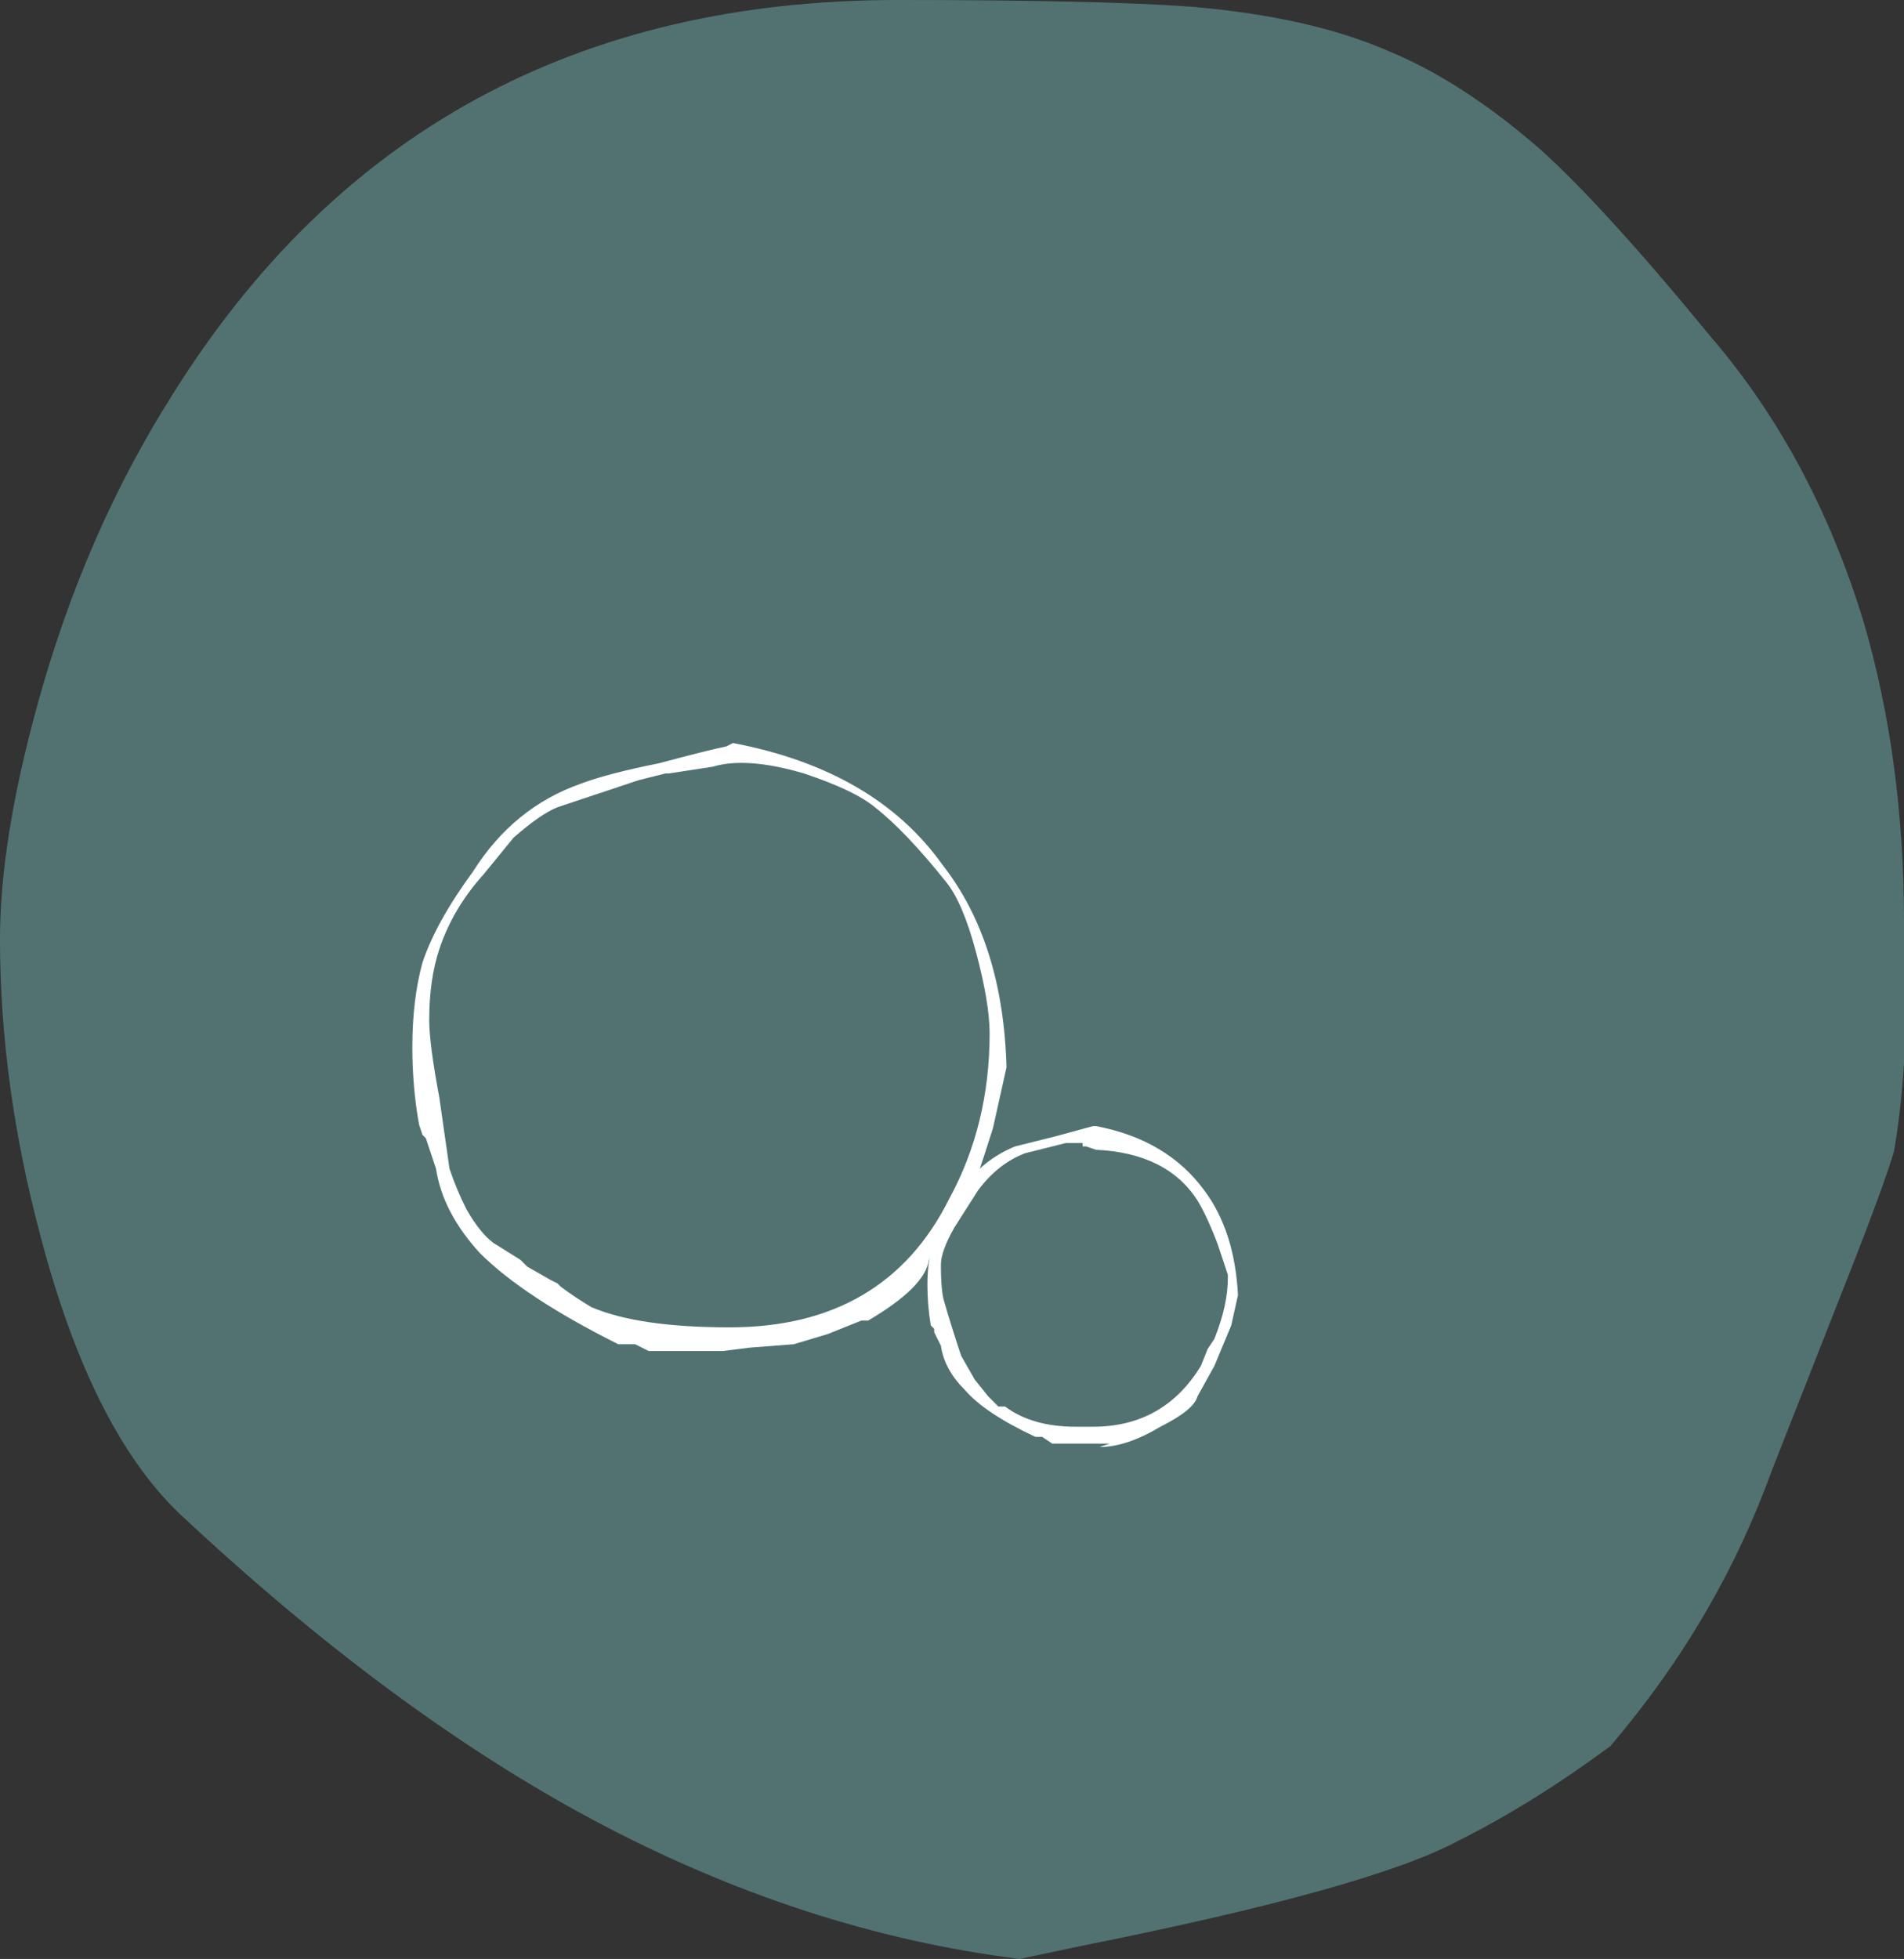 <?xml version="1.0" encoding="UTF-8" standalone="no"?>
<svg xmlns:ffdec="https://www.free-decompiler.com/flash" xmlns:xlink="http://www.w3.org/1999/xlink" ffdec:objectType="frame" height="203.0px" width="197.4px" xmlns="http://www.w3.org/2000/svg">
  <rect width="100%" height="100%" fill="#333333" stroke="none"/>
  <g transform="matrix(1.0, 0.0, 0.0, 1.0, 99.1, 100.1)">
    <use ffdec:characterId="693" height="29.0" transform="matrix(7.0, 0.0, 0.0, 7.0, -99.1, -100.1)" width="28.2" xlink:href="#shape0"/>
    <use ffdec:characterId="529" height="9.0" transform="matrix(7.0, 0.0, 0.0, 7.0, -56.35, -23.1)" width="8.8" xlink:href="#shape1"/>
    <use ffdec:characterId="527" height="4.75" transform="matrix(7.0, 0.0, 0.0, 7.0, -2.95, 16.6)" width="4.6" xlink:href="#shape2"/>
  </g>
  <defs>
    <g id="shape0" transform="matrix(1.0, 0.0, 0.0, 1.0, 14.1, 29.0)">
      <path d="M14.1 -15.35 L14.1 -13.25 Q14.05 -12.5 13.95 -11.95 13.8 -11.45 13.35 -10.3 L12.15 -7.25 Q11.75 -6.15 11.2 -5.2 10.6 -4.15 9.75 -3.15 8.6 -2.3 7.5 -1.75 6.2 -1.05 1.95 -0.2 L1.0 0.0 Q-2.2 -0.4 -5.3 -2.05 -8.3 -3.65 -11.45 -6.6 -12.75 -7.85 -13.5 -10.7 -14.1 -12.95 -14.1 -15.1 -14.1 -16.55 -13.55 -18.55 -12.85 -21.1 -11.55 -23.15 -7.9 -29.0 -0.8 -29.0 2.2 -29.0 3.55 -28.9 5.3 -28.75 6.45 -28.25 7.55 -27.8 8.7 -26.8 9.65 -25.95 11.25 -24.0 12.75 -22.25 13.5 -19.8 14.1 -17.75 14.1 -15.35" fill="#99ffff" fill-opacity="0.31" fill-rule="evenodd" stroke="none"/>
    </g>
    <g id="shape1" transform="matrix(1.0, 0.0, 0.0, 1.0, 4.4, 4.5)">
      <path d="M4.15 -0.2 Q4.15 -0.65 3.95 -1.4 3.75 -2.15 3.5 -2.45 2.9 -3.2 2.45 -3.55 2.15 -3.8 1.4 -4.05 0.55 -4.3 0.05 -4.15 L-0.6 -4.05 -0.65 -4.05 -1.05 -3.95 -2.25 -3.55 Q-2.5 -3.45 -2.9 -3.1 L-3.35 -2.55 Q-3.8 -2.05 -4.0 -1.45 -4.15 -1.0 -4.15 -0.4 -4.15 -0.05 -4.0 0.75 L-3.85 1.8 Q-3.75 2.1 -3.6 2.4 -3.4 2.75 -3.2 2.9 L-2.8 3.15 -2.7 3.25 -2.35 3.45 -2.25 3.5 -2.2 3.55 Q-2.0 3.7 -1.75 3.85 -1.05 4.15 0.3 4.15 2.6 4.15 3.55 2.25 4.15 1.15 4.15 -0.2 M0.35 -4.5 Q2.45 -4.1 3.45 -2.7 4.35 -1.55 4.4 0.3 L4.2 1.2 Q3.9 2.15 3.8 2.35 L3.25 3.15 Q3.2 3.55 2.35 4.05 L2.25 4.05 1.75 4.25 1.25 4.4 0.6 4.45 0.2 4.5 -0.9 4.5 -1.1 4.4 -1.35 4.4 Q-2.75 3.7 -3.4 3.05 -3.95 2.45 -4.05 1.8 L-4.2 1.35 -4.25 1.3 -4.3 1.15 Q-4.4 0.6 -4.4 0.0 -4.4 -0.7 -4.25 -1.25 -4.05 -1.85 -3.5 -2.6 -2.9 -3.55 -1.9 -3.9 -1.5 -4.05 -0.75 -4.2 0.0 -4.4 0.25 -4.45 L0.35 -4.5" fill="#ffffff" fill-rule="evenodd" stroke="none"/>
    </g>
    <g id="shape2" transform="matrix(1.0, 0.0, 0.0, 1.0, 2.3, 2.3)">
      <path d="M0.0 -2.0 L0.0 -2.05 -0.25 -2.05 -0.85 -1.9 Q-1.25 -1.75 -1.55 -1.35 L-1.9 -0.8 Q-2.1 -0.45 -2.1 -0.25 -2.1 0.15 -2.05 0.3 -1.95 0.65 -1.8 1.1 L-1.6 1.45 -1.4 1.7 -1.25 1.85 -1.15 1.85 Q-0.75 2.15 -0.1 2.15 L0.15 2.15 Q1.2 2.15 1.75 1.25 L1.85 1.0 1.95 0.85 Q2.15 0.35 2.15 -0.05 L2.15 -0.1 2.0 -0.55 Q1.85 -0.95 1.7 -1.2 1.25 -1.9 0.2 -1.95 L0.05 -2.0 0.0 -2.0 M1.8 -1.35 Q2.25 -0.75 2.3 0.2 L2.2 0.65 1.95 1.25 1.7 1.7 Q1.65 1.9 1.15 2.15 0.65 2.45 0.25 2.45 L0.4 2.4 -0.45 2.4 -0.6 2.3 -0.7 2.3 Q-1.45 1.95 -1.75 1.6 -2.05 1.3 -2.1 0.95 L-2.2 0.75 -2.2 0.7 -2.25 0.65 Q-2.3 0.35 -2.3 0.05 -2.3 -0.35 -2.2 -0.6 -2.1 -0.9 -1.85 -1.3 -1.5 -1.8 -1.0 -2.0 L-0.4 -2.15 0.15 -2.3 0.2 -2.3 Q1.25 -2.1 1.8 -1.35" fill="#ffffff" fill-rule="evenodd" stroke="none"/>
    </g>
  </defs>
</svg>
